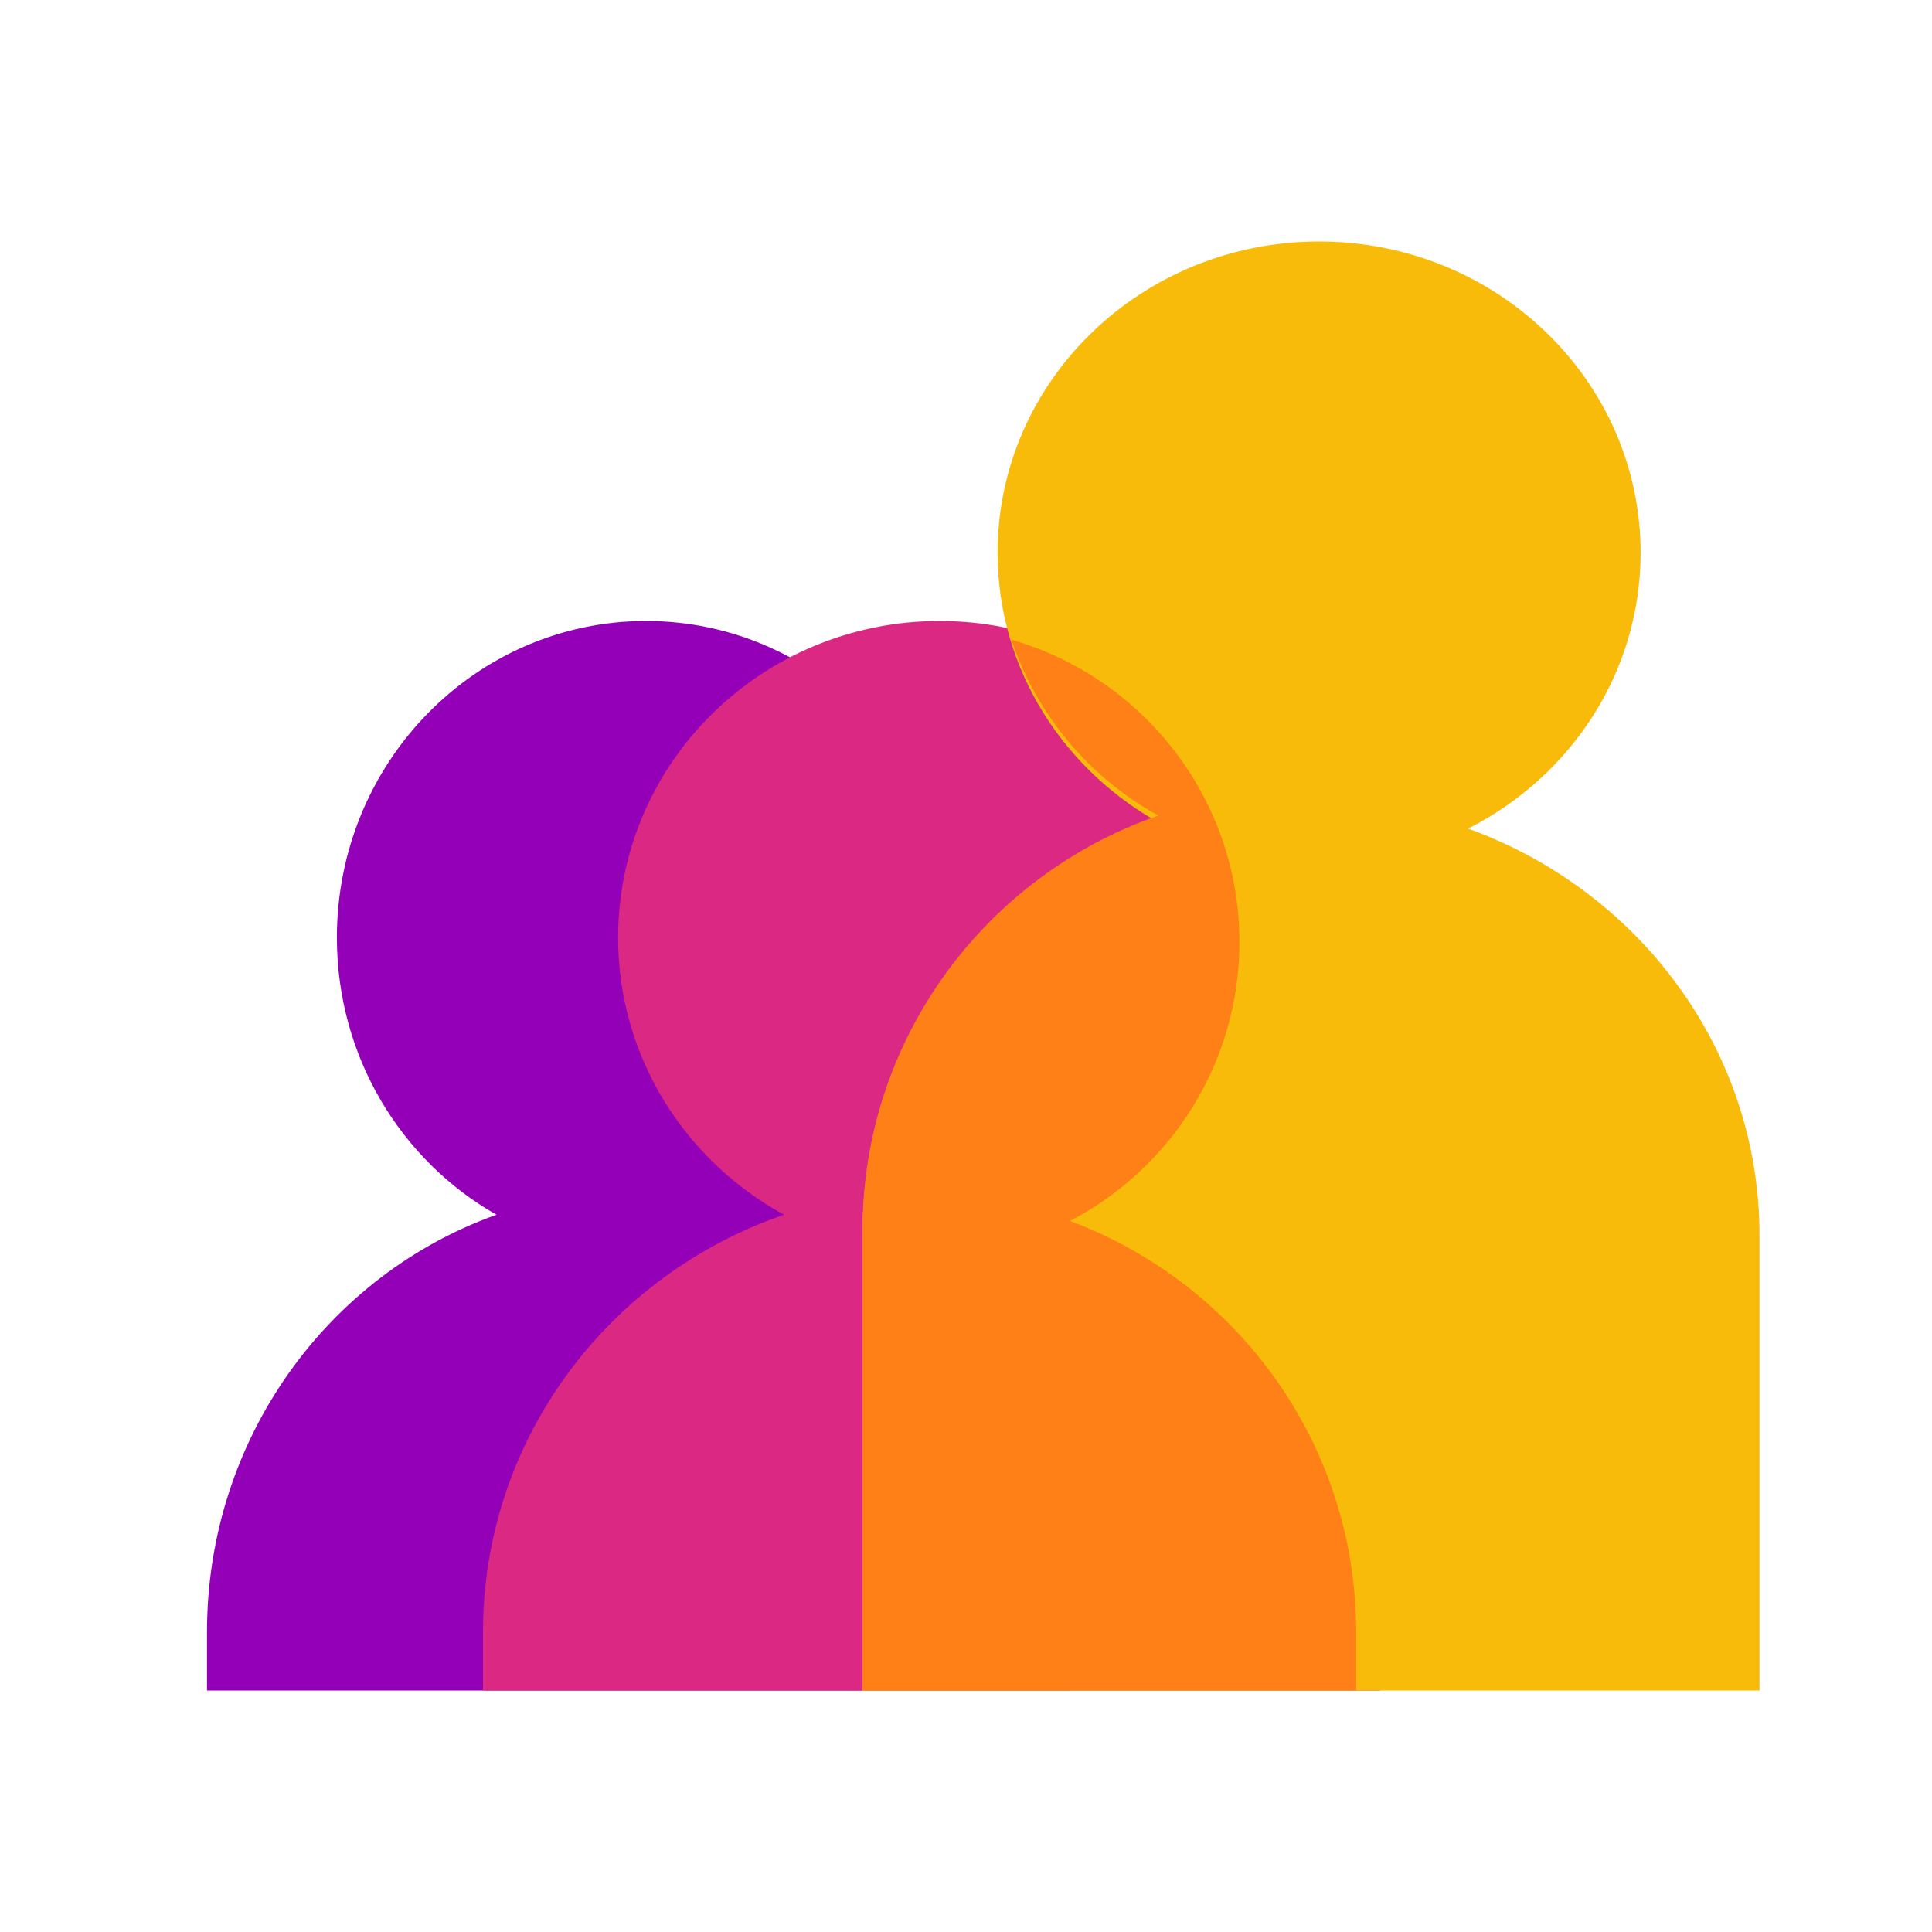 <svg width="56" height="56" viewBox="0 0 56 56" fill="none" xmlns="http://www.w3.org/2000/svg">
<path d="M27.687 27.177C27.687 30.71 25.737 33.776 22.879 35.31C27.623 37.127 31 41.812 31 47.303V49H6L6 47.303C6 41.708 9.506 36.95 14.391 35.21C11.633 33.646 9.765 30.634 9.765 27.177C9.765 22.108 13.777 18 18.726 18C23.675 18 27.687 22.108 27.687 27.177Z" fill="#9400B7"/>
<path d="M36.554 27.177C36.554 30.71 34.526 33.776 31.554 35.31C36.488 37.127 40 41.812 40 47.303V49H14L14 47.303C14 41.708 17.646 36.95 22.727 35.21C19.858 33.646 17.916 30.634 17.916 27.177C17.916 22.108 22.088 18 27.235 18C32.382 18 36.554 22.108 36.554 27.177Z" fill="#DB2883"/>
<path d="M47.554 16.022C47.554 19.495 45.526 22.51 42.554 24.018C47.488 25.804 51 30.41 51 35.809V49H25V35.809C25 30.307 28.646 25.631 33.727 23.919C30.858 22.381 28.916 19.421 28.916 16.022C28.916 11.039 33.088 7 38.235 7C43.382 7 47.554 11.039 47.554 16.022Z" fill="#F8BB0A"/>
<path fill-rule="evenodd" clip-rule="evenodd" d="M29.315 18.541C33.133 19.64 35.925 23.148 35.925 27.306C35.925 30.818 33.933 33.867 31.013 35.391C35.86 37.198 39.31 41.854 39.31 47.313V48.999H25V35.662C25 30.099 28.582 25.371 33.574 23.64C31.582 22.542 30.045 20.725 29.315 18.541Z" fill="#FF8017"/>
</svg>

